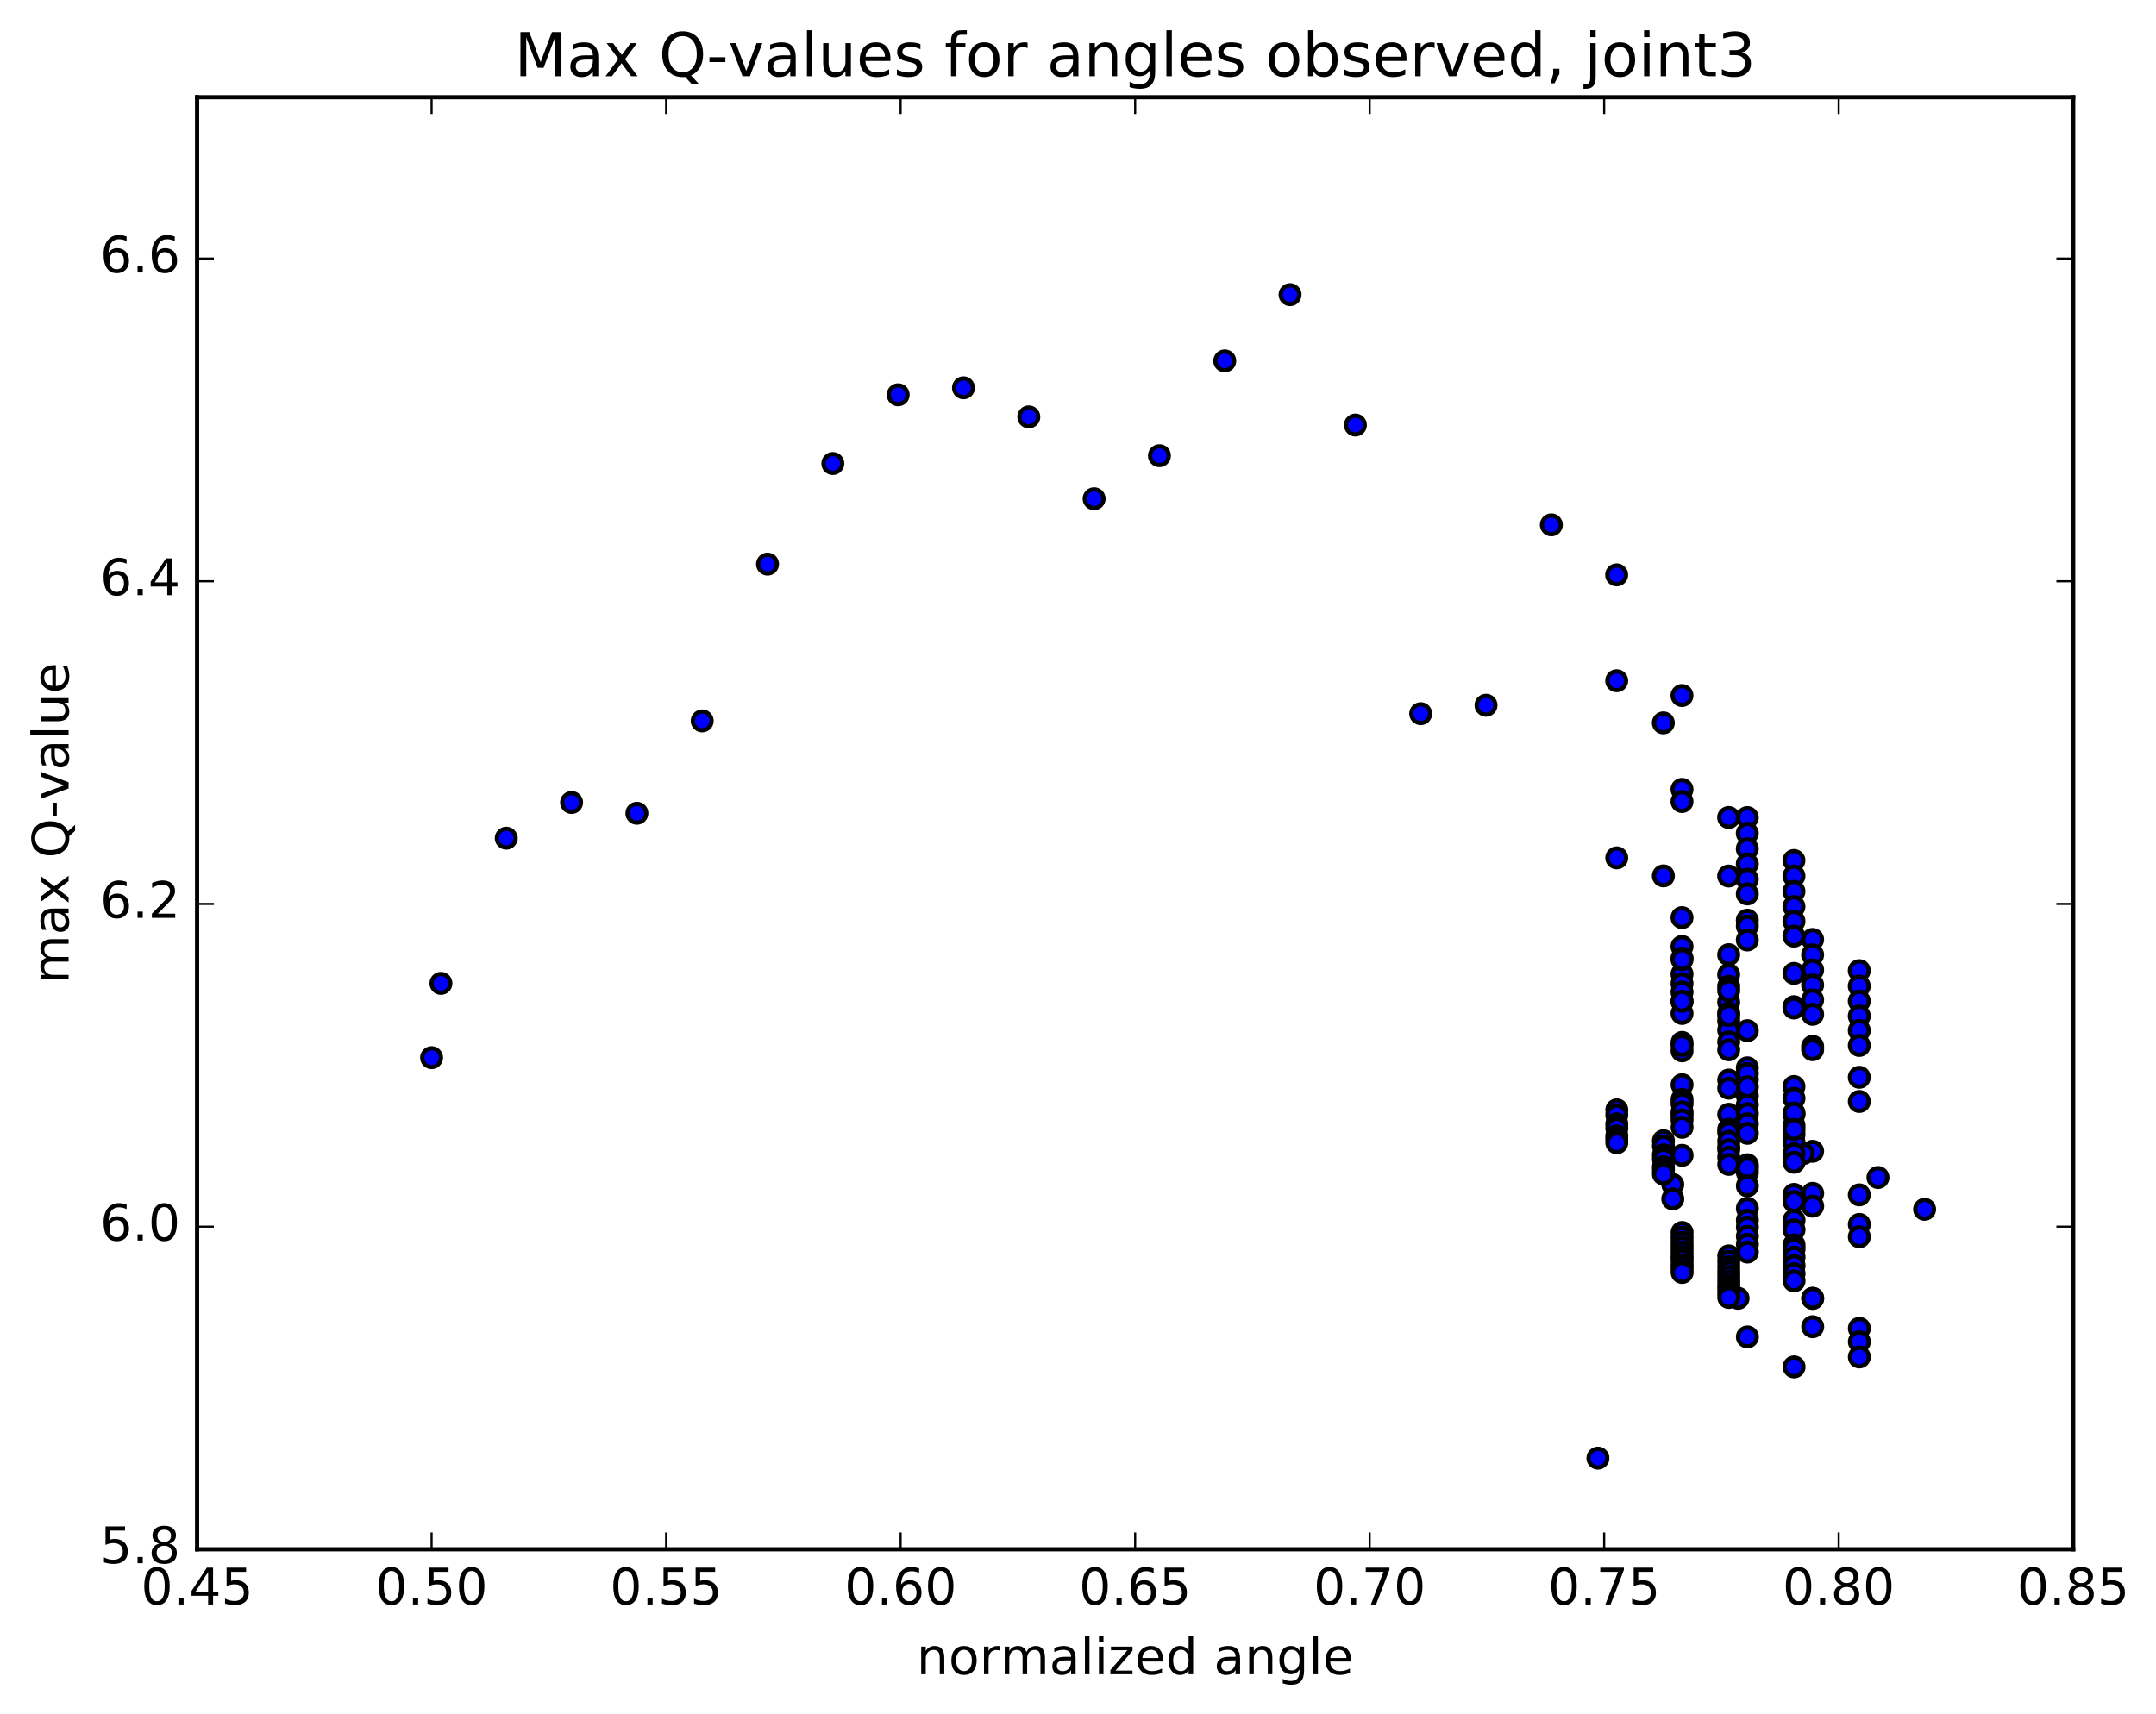<?xml version="1.0" encoding="utf-8" standalone="no"?>
<!DOCTYPE svg PUBLIC "-//W3C//DTD SVG 1.1//EN"
  "http://www.w3.org/Graphics/SVG/1.1/DTD/svg11.dtd">
<!-- Created with matplotlib (http://matplotlib.org/) -->
<svg height="408pt" version="1.1" viewBox="0 0 513 408" width="513pt" xmlns="http://www.w3.org/2000/svg" xmlns:xlink="http://www.w3.org/1999/xlink">
 <defs>
  <style type="text/css">
*{stroke-linecap:butt;stroke-linejoin:round;stroke-miterlimit:100000;}
  </style>
 </defs>
 <g id="figure_1">
  <g id="patch_1">
   <path d="M 0 408.169 
L 513.857 408.169 
L 513.857 0 
L 0 0 
z
" style="fill:#ffffff;"/>
  </g>
  <g id="axes_1">
   <g id="patch_2">
    <path d="M 46.898 368.742 
L 493.298 368.742 
L 493.298 23.142 
L 46.898 23.142 
z
" style="fill:#ffffff;"/>
   </g>
   <g id="PathCollection_1">
    <defs>
     <path d="M 0 2.236 
C 0.593 2.236 1.162 2 1.581 1.581 
C 2 1.162 2.236 0.593 2.236 0 
C 2.236 -0.593 2 -1.162 1.581 -1.581 
C 1.162 -2 0.593 -2.236 0 -2.236 
C -0.593 -2.236 -1.162 -2 -1.581 -1.581 
C -2 -1.162 -2.236 -0.593 -2.236 0 
C -2.236 0.593 -2 1.162 -1.581 1.581 
C -1.162 2 -0.593 2.236 0 2.236 
z
" id="mef8c3a02cd" style="stroke:#000000;"/>
    </defs>
    <g clip-path="url(#p246ee1f51a)">
     <use style="fill:#0000ff;stroke:#000000;" x="380.213" xlink:href="#mef8c3a02cd" y="347.044"/>
     <use style="fill:#0000ff;stroke:#000000;" x="102.698" xlink:href="#mef8c3a02cd" y="251.727"/>
     <use style="fill:#0000ff;stroke:#000000;" x="104.918" xlink:href="#mef8c3a02cd" y="234.044"/>
     <use style="fill:#0000ff;stroke:#000000;" x="120.46" xlink:href="#mef8c3a02cd" y="199.487"/>
     <use style="fill:#0000ff;stroke:#000000;" x="136.001" xlink:href="#mef8c3a02cd" y="190.993"/>
     <use style="fill:#0000ff;stroke:#000000;" x="151.543" xlink:href="#mef8c3a02cd" y="193.557"/>
     <use style="fill:#0000ff;stroke:#000000;" x="167.085" xlink:href="#mef8c3a02cd" y="171.576"/>
     <use style="fill:#0000ff;stroke:#000000;" x="182.627" xlink:href="#mef8c3a02cd" y="134.263"/>
     <use style="fill:#0000ff;stroke:#000000;" x="198.169" xlink:href="#mef8c3a02cd" y="110.317"/>
     <use style="fill:#0000ff;stroke:#000000;" x="213.71" xlink:href="#mef8c3a02cd" y="93.961"/>
     <use style="fill:#0000ff;stroke:#000000;" x="229.252" xlink:href="#mef8c3a02cd" y="92.297"/>
     <use style="fill:#0000ff;stroke:#000000;" x="244.794" xlink:href="#mef8c3a02cd" y="99.221"/>
     <use style="fill:#0000ff;stroke:#000000;" x="260.335" xlink:href="#mef8c3a02cd" y="118.703"/>
     <use style="fill:#0000ff;stroke:#000000;" x="275.877" xlink:href="#mef8c3a02cd" y="108.459"/>
     <use style="fill:#0000ff;stroke:#000000;" x="291.418" xlink:href="#mef8c3a02cd" y="85.894"/>
     <use style="fill:#0000ff;stroke:#000000;" x="306.96" xlink:href="#mef8c3a02cd" y="70.131"/>
     <use style="fill:#0000ff;stroke:#000000;" x="322.501" xlink:href="#mef8c3a02cd" y="101.156"/>
     <use style="fill:#0000ff;stroke:#000000;" x="338.043" xlink:href="#mef8c3a02cd" y="169.857"/>
     <use style="fill:#0000ff;stroke:#000000;" x="353.584" xlink:href="#mef8c3a02cd" y="167.85"/>
     <use style="fill:#0000ff;stroke:#000000;" x="369.126" xlink:href="#mef8c3a02cd" y="124.911"/>
     <use style="fill:#0000ff;stroke:#000000;" x="384.667" xlink:href="#mef8c3a02cd" y="136.818"/>
     <use style="fill:#0000ff;stroke:#000000;" x="400.209" xlink:href="#mef8c3a02cd" y="165.534"/>
     <use style="fill:#0000ff;stroke:#000000;" x="415.751" xlink:href="#mef8c3a02cd" y="194.582"/>
     <use style="fill:#0000ff;stroke:#000000;" x="431.293" xlink:href="#mef8c3a02cd" y="223.595"/>
     <use style="fill:#0000ff;stroke:#000000;" x="442.394" xlink:href="#mef8c3a02cd" y="231.017"/>
     <use style="fill:#0000ff;stroke:#000000;" x="426.853" xlink:href="#mef8c3a02cd" y="204.793"/>
     <use style="fill:#0000ff;stroke:#000000;" x="415.752" xlink:href="#mef8c3a02cd" y="198.322"/>
     <use style="fill:#0000ff;stroke:#000000;" x="431.294" xlink:href="#mef8c3a02cd" y="227.246"/>
     <use style="fill:#0000ff;stroke:#000000;" x="442.395" xlink:href="#mef8c3a02cd" y="234.695"/>
     <use style="fill:#0000ff;stroke:#000000;" x="426.854" xlink:href="#mef8c3a02cd" y="208.491"/>
     <use style="fill:#0000ff;stroke:#000000;" x="415.753" xlink:href="#mef8c3a02cd" y="202.012"/>
     <use style="fill:#0000ff;stroke:#000000;" x="431.295" xlink:href="#mef8c3a02cd" y="230.845"/>
     <use style="fill:#0000ff;stroke:#000000;" x="442.396" xlink:href="#mef8c3a02cd" y="238.261"/>
     <use style="fill:#0000ff;stroke:#000000;" x="426.855" xlink:href="#mef8c3a02cd" y="212.151"/>
     <use style="fill:#0000ff;stroke:#000000;" x="415.754" xlink:href="#mef8c3a02cd" y="205.625"/>
     <use style="fill:#0000ff;stroke:#000000;" x="431.296" xlink:href="#mef8c3a02cd" y="234.426"/>
     <use style="fill:#0000ff;stroke:#000000;" x="442.397" xlink:href="#mef8c3a02cd" y="241.815"/>
     <use style="fill:#0000ff;stroke:#000000;" x="426.856" xlink:href="#mef8c3a02cd" y="215.759"/>
     <use style="fill:#0000ff;stroke:#000000;" x="415.755" xlink:href="#mef8c3a02cd" y="209.258"/>
     <use style="fill:#0000ff;stroke:#000000;" x="431.297" xlink:href="#mef8c3a02cd" y="237.967"/>
     <use style="fill:#0000ff;stroke:#000000;" x="442.398" xlink:href="#mef8c3a02cd" y="245.249"/>
     <use style="fill:#0000ff;stroke:#000000;" x="426.857" xlink:href="#mef8c3a02cd" y="219.268"/>
     <use style="fill:#0000ff;stroke:#000000;" x="415.756" xlink:href="#mef8c3a02cd" y="212.758"/>
     <use style="fill:#0000ff;stroke:#000000;" x="431.298" xlink:href="#mef8c3a02cd" y="241.408"/>
     <use style="fill:#0000ff;stroke:#000000;" x="442.399" xlink:href="#mef8c3a02cd" y="248.812"/>
     <use style="fill:#0000ff;stroke:#000000;" x="426.858" xlink:href="#mef8c3a02cd" y="222.801"/>
     <use style="fill:#0000ff;stroke:#000000;" x="411.317" xlink:href="#mef8c3a02cd" y="194.562"/>
     <use style="fill:#0000ff;stroke:#000000;" x="400.216" xlink:href="#mef8c3a02cd" y="187.873"/>
     <use style="fill:#0000ff;stroke:#000000;" x="415.757" xlink:href="#mef8c3a02cd" y="219.013"/>
     <use style="fill:#0000ff;stroke:#000000;" x="426.859" xlink:href="#mef8c3a02cd" y="239.596"/>
     <use style="fill:#0000ff;stroke:#000000;" x="411.317" xlink:href="#mef8c3a02cd" y="208.5"/>
     <use style="fill:#0000ff;stroke:#000000;" x="395.775" xlink:href="#mef8c3a02cd" y="172.046"/>
     <use style="fill:#0000ff;stroke:#000000;" x="384.674" xlink:href="#mef8c3a02cd" y="162.021"/>
     <use style="fill:#0000ff;stroke:#000000;" x="400.216" xlink:href="#mef8c3a02cd" y="190.764"/>
     <use style="fill:#0000ff;stroke:#000000;" x="415.758" xlink:href="#mef8c3a02cd" y="220.407"/>
     <use style="fill:#0000ff;stroke:#000000;" x="431.3" xlink:href="#mef8c3a02cd" y="249.038"/>
     <use style="fill:#0000ff;stroke:#000000;" x="442.401" xlink:href="#mef8c3a02cd" y="256.398"/>
     <use style="fill:#0000ff;stroke:#000000;" x="426.859" xlink:href="#mef8c3a02cd" y="231.675"/>
     <use style="fill:#0000ff;stroke:#000000;" x="415.758" xlink:href="#mef8c3a02cd" y="223.713"/>
     <use style="fill:#0000ff;stroke:#000000;" x="431.3" xlink:href="#mef8c3a02cd" y="249.831"/>
     <use style="fill:#0000ff;stroke:#000000;" x="446.842" xlink:href="#mef8c3a02cd" y="280.249"/>
     <use style="fill:#0000ff;stroke:#000000;" x="457.943" xlink:href="#mef8c3a02cd" y="287.822"/>
     <use style="fill:#0000ff;stroke:#000000;" x="442.402" xlink:href="#mef8c3a02cd" y="262.154"/>
     <use style="fill:#0000ff;stroke:#000000;" x="426.861" xlink:href="#mef8c3a02cd" y="239.907"/>
     <use style="fill:#0000ff;stroke:#000000;" x="411.319" xlink:href="#mef8c3a02cd" y="227.217"/>
     <use style="fill:#0000ff;stroke:#000000;" x="400.218" xlink:href="#mef8c3a02cd" y="218.397"/>
     <use style="fill:#0000ff;stroke:#000000;" x="415.76" xlink:href="#mef8c3a02cd" y="245.304"/>
     <use style="fill:#0000ff;stroke:#000000;" x="431.301" xlink:href="#mef8c3a02cd" y="274.012"/>
     <use style="fill:#0000ff;stroke:#000000;" x="442.402" xlink:href="#mef8c3a02cd" y="284.382"/>
     <use style="fill:#0000ff;stroke:#000000;" x="426.861" xlink:href="#mef8c3a02cd" y="258.588"/>
     <use style="fill:#0000ff;stroke:#000000;" x="411.32" xlink:href="#mef8c3a02cd" y="231.948"/>
     <use style="fill:#0000ff;stroke:#000000;" x="400.219" xlink:href="#mef8c3a02cd" y="225.261"/>
     <use style="fill:#0000ff;stroke:#000000;" x="415.761" xlink:href="#mef8c3a02cd" y="254.143"/>
     <use style="fill:#0000ff;stroke:#000000;" x="426.862" xlink:href="#mef8c3a02cd" y="261.406"/>
     <use style="fill:#0000ff;stroke:#000000;" x="411.321" xlink:href="#mef8c3a02cd" y="234.739"/>
     <use style="fill:#0000ff;stroke:#000000;" x="400.22" xlink:href="#mef8c3a02cd" y="228.023"/>
     <use style="fill:#0000ff;stroke:#000000;" x="415.762" xlink:href="#mef8c3a02cd" y="256.977"/>
     <use style="fill:#0000ff;stroke:#000000;" x="429.083" xlink:href="#mef8c3a02cd" y="274.559"/>
     <use style="fill:#0000ff;stroke:#000000;" x="426.864" xlink:href="#mef8c3a02cd" y="265.211"/>
     <use style="fill:#0000ff;stroke:#000000;" x="411.323" xlink:href="#mef8c3a02cd" y="238.54"/>
     <use style="fill:#0000ff;stroke:#000000;" x="400.222" xlink:href="#mef8c3a02cd" y="231.832"/>
     <use style="fill:#0000ff;stroke:#000000;" x="415.764" xlink:href="#mef8c3a02cd" y="260.818"/>
     <use style="fill:#0000ff;stroke:#000000;" x="426.865" xlink:href="#mef8c3a02cd" y="267.858"/>
     <use style="fill:#0000ff;stroke:#000000;" x="411.324" xlink:href="#mef8c3a02cd" y="241.081"/>
     <use style="fill:#0000ff;stroke:#000000;" x="400.223" xlink:href="#mef8c3a02cd" y="234.097"/>
     <use style="fill:#0000ff;stroke:#000000;" x="415.765" xlink:href="#mef8c3a02cd" y="262.953"/>
     <use style="fill:#0000ff;stroke:#000000;" x="426.867" xlink:href="#mef8c3a02cd" y="269.99"/>
     <use style="fill:#0000ff;stroke:#000000;" x="411.325" xlink:href="#mef8c3a02cd" y="242.972"/>
     <use style="fill:#0000ff;stroke:#000000;" x="400.225" xlink:href="#mef8c3a02cd" y="236.101"/>
     <use style="fill:#0000ff;stroke:#000000;" x="415.766" xlink:href="#mef8c3a02cd" y="265.055"/>
     <use style="fill:#0000ff;stroke:#000000;" x="426.868" xlink:href="#mef8c3a02cd" y="271.906"/>
     <use style="fill:#0000ff;stroke:#000000;" x="411.326" xlink:href="#mef8c3a02cd" y="245.182"/>
     <use style="fill:#0000ff;stroke:#000000;" x="400.225" xlink:href="#mef8c3a02cd" y="238.415"/>
     <use style="fill:#0000ff;stroke:#000000;" x="415.767" xlink:href="#mef8c3a02cd" y="267.457"/>
     <use style="fill:#0000ff;stroke:#000000;" x="426.869" xlink:href="#mef8c3a02cd" y="274.608"/>
     <use style="fill:#0000ff;stroke:#000000;" x="411.327" xlink:href="#mef8c3a02cd" y="247.961"/>
     <use style="fill:#0000ff;stroke:#000000;" x="400.226" xlink:href="#mef8c3a02cd" y="241.207"/>
     <use style="fill:#0000ff;stroke:#000000;" x="415.768" xlink:href="#mef8c3a02cd" y="269.727"/>
     <use style="fill:#0000ff;stroke:#000000;" x="426.87" xlink:href="#mef8c3a02cd" y="276.623"/>
     <use style="fill:#0000ff;stroke:#000000;" x="411.328" xlink:href="#mef8c3a02cd" y="249.851"/>
     <use style="fill:#0000ff;stroke:#000000;" x="400.227" xlink:href="#mef8c3a02cd" y="238.292"/>
     <use style="fill:#0000ff;stroke:#000000;" x="415.769" xlink:href="#mef8c3a02cd" y="255.523"/>
     <use style="fill:#0000ff;stroke:#000000;" x="431.311" xlink:href="#mef8c3a02cd" y="284.018"/>
     <use style="fill:#0000ff;stroke:#000000;" x="442.412" xlink:href="#mef8c3a02cd" y="291.421"/>
     <use style="fill:#0000ff;stroke:#000000;" x="426.871" xlink:href="#mef8c3a02cd" y="264.91"/>
     <use style="fill:#0000ff;stroke:#000000;" x="411.329" xlink:href="#mef8c3a02cd" y="235.785"/>
     <use style="fill:#0000ff;stroke:#000000;" x="400.228" xlink:href="#mef8c3a02cd" y="228.382"/>
     <use style="fill:#0000ff;stroke:#000000;" x="415.77" xlink:href="#mef8c3a02cd" y="258.66"/>
     <use style="fill:#0000ff;stroke:#000000;" x="431.312" xlink:href="#mef8c3a02cd" y="287.071"/>
     <use style="fill:#0000ff;stroke:#000000;" x="442.414" xlink:href="#mef8c3a02cd" y="294.355"/>
     <use style="fill:#0000ff;stroke:#000000;" x="426.872" xlink:href="#mef8c3a02cd" y="268.81"/>
     <use style="fill:#0000ff;stroke:#000000;" x="411.331" xlink:href="#mef8c3a02cd" y="241.669"/>
     <use style="fill:#0000ff;stroke:#000000;" x="395.789" xlink:href="#mef8c3a02cd" y="208.46"/>
     <use style="fill:#0000ff;stroke:#000000;" x="384.688" xlink:href="#mef8c3a02cd" y="204.175"/>
     <use style="fill:#0000ff;stroke:#000000;" x="400.23" xlink:href="#mef8c3a02cd" y="248.099"/>
     <use style="fill:#0000ff;stroke:#000000;" x="415.772" xlink:href="#mef8c3a02cd" y="277.22"/>
     <use style="fill:#0000ff;stroke:#000000;" x="426.873" xlink:href="#mef8c3a02cd" y="284.269"/>
     <use style="fill:#0000ff;stroke:#000000;" x="411.332" xlink:href="#mef8c3a02cd" y="257.054"/>
     <use style="fill:#0000ff;stroke:#000000;" x="400.231" xlink:href="#mef8c3a02cd" y="250.102"/>
     <use style="fill:#0000ff;stroke:#000000;" x="415.772" xlink:href="#mef8c3a02cd" y="279.082"/>
     <use style="fill:#0000ff;stroke:#000000;" x="426.874" xlink:href="#mef8c3a02cd" y="285.955"/>
     <use style="fill:#0000ff;stroke:#000000;" x="411.333" xlink:href="#mef8c3a02cd" y="258.99"/>
     <use style="fill:#0000ff;stroke:#000000;" x="400.232" xlink:href="#mef8c3a02cd" y="248.817"/>
     <use style="fill:#0000ff;stroke:#000000;" x="415.774" xlink:href="#mef8c3a02cd" y="277.978"/>
     <use style="fill:#0000ff;stroke:#000000;" x="431.316" xlink:href="#mef8c3a02cd" y="309.02"/>
     <use style="fill:#0000ff;stroke:#000000;" x="442.417" xlink:href="#mef8c3a02cd" y="316.156"/>
     <use style="fill:#0000ff;stroke:#000000;" x="426.875" xlink:href="#mef8c3a02cd" y="290.414"/>
     <use style="fill:#0000ff;stroke:#000000;" x="415.774" xlink:href="#mef8c3a02cd" y="282.246"/>
     <use style="fill:#0000ff;stroke:#000000;" x="431.316" xlink:href="#mef8c3a02cd" y="309.004"/>
     <use style="fill:#0000ff;stroke:#000000;" x="442.418" xlink:href="#mef8c3a02cd" y="319.332"/>
     <use style="fill:#0000ff;stroke:#000000;" x="426.876" xlink:href="#mef8c3a02cd" y="292.693"/>
     <use style="fill:#0000ff;stroke:#000000;" x="411.335" xlink:href="#mef8c3a02cd" y="265.198"/>
     <use style="fill:#0000ff;stroke:#000000;" x="400.234" xlink:href="#mef8c3a02cd" y="258.168"/>
     <use style="fill:#0000ff;stroke:#000000;" x="415.776" xlink:href="#mef8c3a02cd" y="287.59"/>
     <use style="fill:#0000ff;stroke:#000000;" x="431.318" xlink:href="#mef8c3a02cd" y="315.76"/>
     <use style="fill:#0000ff;stroke:#000000;" x="442.419" xlink:href="#mef8c3a02cd" y="322.958"/>
     <use style="fill:#0000ff;stroke:#000000;" x="426.878" xlink:href="#mef8c3a02cd" y="296.284"/>
     <use style="fill:#0000ff;stroke:#000000;" x="411.337" xlink:href="#mef8c3a02cd" y="268.756"/>
     <use style="fill:#0000ff;stroke:#000000;" x="400.236" xlink:href="#mef8c3a02cd" y="261.668"/>
     <use style="fill:#0000ff;stroke:#000000;" x="415.777" xlink:href="#mef8c3a02cd" y="290.439"/>
     <use style="fill:#0000ff;stroke:#000000;" x="426.879" xlink:href="#mef8c3a02cd" y="297.261"/>
     <use style="fill:#0000ff;stroke:#000000;" x="411.337" xlink:href="#mef8c3a02cd" y="269.581"/>
     <use style="fill:#0000ff;stroke:#000000;" x="400.236" xlink:href="#mef8c3a02cd" y="265.417"/>
     <use style="fill:#0000ff;stroke:#000000;" x="411.338" xlink:href="#mef8c3a02cd" y="272.984"/>
     <use style="fill:#0000ff;stroke:#000000;" x="400.237" xlink:href="#mef8c3a02cd" y="262.694"/>
     <use style="fill:#0000ff;stroke:#000000;" x="415.779" xlink:href="#mef8c3a02cd" y="292.063"/>
     <use style="fill:#0000ff;stroke:#000000;" x="426.88" xlink:href="#mef8c3a02cd" y="299.196"/>
     <use style="fill:#0000ff;stroke:#000000;" x="411.339" xlink:href="#mef8c3a02cd" y="271.624"/>
     <use style="fill:#0000ff;stroke:#000000;" x="400.237" xlink:href="#mef8c3a02cd" y="264.646"/>
     <use style="fill:#0000ff;stroke:#000000;" x="415.779" xlink:href="#mef8c3a02cd" y="294.24"/>
     <use style="fill:#0000ff;stroke:#000000;" x="426.881" xlink:href="#mef8c3a02cd" y="301.212"/>
     <use style="fill:#0000ff;stroke:#000000;" x="411.339" xlink:href="#mef8c3a02cd" y="273.624"/>
     <use style="fill:#0000ff;stroke:#000000;" x="400.238" xlink:href="#mef8c3a02cd" y="266.538"/>
     <use style="fill:#0000ff;stroke:#000000;" x="415.78" xlink:href="#mef8c3a02cd" y="296.152"/>
     <use style="fill:#0000ff;stroke:#000000;" x="426.881" xlink:href="#mef8c3a02cd" y="303.127"/>
     <use style="fill:#0000ff;stroke:#000000;" x="411.34" xlink:href="#mef8c3a02cd" y="275.41"/>
     <use style="fill:#0000ff;stroke:#000000;" x="400.239" xlink:href="#mef8c3a02cd" y="268.294"/>
     <use style="fill:#0000ff;stroke:#000000;" x="415.78" xlink:href="#mef8c3a02cd" y="297.99"/>
     <use style="fill:#0000ff;stroke:#000000;" x="426.882" xlink:href="#mef8c3a02cd" y="304.851"/>
     <use style="fill:#0000ff;stroke:#000000;" x="411.341" xlink:href="#mef8c3a02cd" y="277.13"/>
     <use style="fill:#0000ff;stroke:#000000;" x="400.24" xlink:href="#mef8c3a02cd" y="274.974"/>
     <use style="fill:#0000ff;stroke:#000000;" x="415.781" xlink:href="#mef8c3a02cd" y="318.192"/>
     <use style="fill:#0000ff;stroke:#000000;" x="426.883" xlink:href="#mef8c3a02cd" y="325.32"/>
     <use style="fill:#0000ff;stroke:#000000;" x="413.562" xlink:href="#mef8c3a02cd" y="308.995"/>
     <use style="fill:#0000ff;stroke:#000000;" x="411.342" xlink:href="#mef8c3a02cd" y="298.901"/>
     <use style="fill:#0000ff;stroke:#000000;" x="398.02" xlink:href="#mef8c3a02cd" y="281.915"/>
     <use style="fill:#0000ff;stroke:#000000;" x="400.241" xlink:href="#mef8c3a02cd" y="293.332"/>
     <use style="fill:#0000ff;stroke:#000000;" x="411.343" xlink:href="#mef8c3a02cd" y="300.181"/>
     <use style="fill:#0000ff;stroke:#000000;" x="395.801" xlink:href="#mef8c3a02cd" y="271.492"/>
     <use style="fill:#0000ff;stroke:#000000;" x="384.7" xlink:href="#mef8c3a02cd" y="264.146"/>
     <use style="fill:#0000ff;stroke:#000000;" x="400.241" xlink:href="#mef8c3a02cd" y="294.498"/>
     <use style="fill:#0000ff;stroke:#000000;" x="411.343" xlink:href="#mef8c3a02cd" y="301.482"/>
     <use style="fill:#0000ff;stroke:#000000;" x="395.801" xlink:href="#mef8c3a02cd" y="272.761"/>
     <use style="fill:#0000ff;stroke:#000000;" x="384.7" xlink:href="#mef8c3a02cd" y="265.384"/>
     <use style="fill:#0000ff;stroke:#000000;" x="400.242" xlink:href="#mef8c3a02cd" y="295.706"/>
     <use style="fill:#0000ff;stroke:#000000;" x="411.343" xlink:href="#mef8c3a02cd" y="302.684"/>
     <use style="fill:#0000ff;stroke:#000000;" x="398.022" xlink:href="#mef8c3a02cd" y="285.344"/>
     <use style="fill:#0000ff;stroke:#000000;" x="400.243" xlink:href="#mef8c3a02cd" y="296.836"/>
     <use style="fill:#0000ff;stroke:#000000;" x="411.345" xlink:href="#mef8c3a02cd" y="303.818"/>
     <use style="fill:#0000ff;stroke:#000000;" x="395.803" xlink:href="#mef8c3a02cd" y="274.837"/>
     <use style="fill:#0000ff;stroke:#000000;" x="384.702" xlink:href="#mef8c3a02cd" y="267.473"/>
     <use style="fill:#0000ff;stroke:#000000;" x="400.244" xlink:href="#mef8c3a02cd" y="297.982"/>
     <use style="fill:#0000ff;stroke:#000000;" x="411.345" xlink:href="#mef8c3a02cd" y="304.926"/>
     <use style="fill:#0000ff;stroke:#000000;" x="395.804" xlink:href="#mef8c3a02cd" y="275.89"/>
     <use style="fill:#0000ff;stroke:#000000;" x="384.703" xlink:href="#mef8c3a02cd" y="268.544"/>
     <use style="fill:#0000ff;stroke:#000000;" x="400.245" xlink:href="#mef8c3a02cd" y="299.059"/>
     <use style="fill:#0000ff;stroke:#000000;" x="411.346" xlink:href="#mef8c3a02cd" y="306.003"/>
     <use style="fill:#0000ff;stroke:#000000;" x="400.245" xlink:href="#mef8c3a02cd" y="299.867"/>
     <use style="fill:#0000ff;stroke:#000000;" x="411.347" xlink:href="#mef8c3a02cd" y="306.852"/>
     <use style="fill:#0000ff;stroke:#000000;" x="395.806" xlink:href="#mef8c3a02cd" y="277.679"/>
     <use style="fill:#0000ff;stroke:#000000;" x="384.705" xlink:href="#mef8c3a02cd" y="270.329"/>
     <use style="fill:#0000ff;stroke:#000000;" x="400.247" xlink:href="#mef8c3a02cd" y="301.015"/>
     <use style="fill:#0000ff;stroke:#000000;" x="411.348" xlink:href="#mef8c3a02cd" y="307.866"/>
     <use style="fill:#0000ff;stroke:#000000;" x="395.806" xlink:href="#mef8c3a02cd" y="278.466"/>
     <use style="fill:#0000ff;stroke:#000000;" x="384.706" xlink:href="#mef8c3a02cd" y="271.036"/>
     <use style="fill:#0000ff;stroke:#000000;" x="400.247" xlink:href="#mef8c3a02cd" y="301.836"/>
     <use style="fill:#0000ff;stroke:#000000;" x="411.348" xlink:href="#mef8c3a02cd" y="308.803"/>
     <use style="fill:#0000ff;stroke:#000000;" x="395.807" xlink:href="#mef8c3a02cd" y="279.447"/>
     <use style="fill:#0000ff;stroke:#000000;" x="384.706" xlink:href="#mef8c3a02cd" y="271.989"/>
     <use style="fill:#0000ff;stroke:#000000;" x="400.248" xlink:href="#mef8c3a02cd" y="302.85"/>
    </g>
   </g>
   <g id="patch_3">
    <path d="M 493.298 368.742 
L 493.298 23.142 
" style="fill:none;stroke:#000000;stroke-linecap:square;stroke-linejoin:miter;"/>
   </g>
   <g id="patch_4">
    <path d="M 46.898 368.742 
L 46.898 23.142 
" style="fill:none;stroke:#000000;stroke-linecap:square;stroke-linejoin:miter;"/>
   </g>
   <g id="patch_5">
    <path d="M 46.898 368.742 
L 493.298 368.742 
" style="fill:none;stroke:#000000;stroke-linecap:square;stroke-linejoin:miter;"/>
   </g>
   <g id="patch_6">
    <path d="M 46.898 23.142 
L 493.298 23.142 
" style="fill:none;stroke:#000000;stroke-linecap:square;stroke-linejoin:miter;"/>
   </g>
   <g id="matplotlib.axis_1">
    <g id="xtick_1">
     <g id="line2d_1">
      <defs>
       <path d="M 0 0 
L 0 -4 
" id="me3b5a3feb4" style="stroke:#000000;stroke-width:0.5;"/>
      </defs>
      <g>
       <use style="stroke:#000000;stroke-width:0.5;" x="46.898" xlink:href="#me3b5a3feb4" y="368.742"/>
      </g>
     </g>
     <g id="line2d_2">
      <defs>
       <path d="M 0 0 
L 0 4 
" id="m2583dc1952" style="stroke:#000000;stroke-width:0.5;"/>
      </defs>
      <g>
       <use style="stroke:#000000;stroke-width:0.5;" x="46.898" xlink:href="#m2583dc1952" y="23.142"/>
      </g>
     </g>
     <g id="text_1">
      <!-- 0.45 -->
      <defs>
       <path d="M 37.797 64.312 
L 12.891 25.391 
L 37.797 25.391 
z
M 35.203 72.906 
L 47.609 72.906 
L 47.609 25.391 
L 58.016 25.391 
L 58.016 17.188 
L 47.609 17.188 
L 47.609 0 
L 37.797 0 
L 37.797 17.188 
L 4.891 17.188 
L 4.891 26.703 
z
" id="BitstreamVeraSans-Roman-34"/>
       <path d="M 10.797 72.906 
L 49.516 72.906 
L 49.516 64.594 
L 19.828 64.594 
L 19.828 46.734 
Q 21.969 47.469 24.109 47.828 
Q 26.266 48.188 28.422 48.188 
Q 40.625 48.188 47.75 41.5 
Q 54.891 34.812 54.891 23.391 
Q 54.891 11.625 47.562 5.094 
Q 40.234 -1.422 26.906 -1.422 
Q 22.312 -1.422 17.547 -0.641 
Q 12.797 0.141 7.719 1.703 
L 7.719 11.625 
Q 12.109 9.234 16.797 8.062 
Q 21.484 6.891 26.703 6.891 
Q 35.156 6.891 40.078 11.328 
Q 45.016 15.766 45.016 23.391 
Q 45.016 31 40.078 35.438 
Q 35.156 39.891 26.703 39.891 
Q 22.75 39.891 18.812 39.016 
Q 14.891 38.141 10.797 36.281 
z
" id="BitstreamVeraSans-Roman-35"/>
       <path d="M 10.688 12.406 
L 21 12.406 
L 21 0 
L 10.688 0 
z
" id="BitstreamVeraSans-Roman-2e"/>
       <path d="M 31.781 66.406 
Q 24.172 66.406 20.328 58.906 
Q 16.5 51.422 16.5 36.375 
Q 16.5 21.391 20.328 13.891 
Q 24.172 6.391 31.781 6.391 
Q 39.453 6.391 43.281 13.891 
Q 47.125 21.391 47.125 36.375 
Q 47.125 51.422 43.281 58.906 
Q 39.453 66.406 31.781 66.406 
M 31.781 74.219 
Q 44.047 74.219 50.516 64.516 
Q 56.984 54.828 56.984 36.375 
Q 56.984 17.969 50.516 8.266 
Q 44.047 -1.422 31.781 -1.422 
Q 19.531 -1.422 13.062 8.266 
Q 6.594 17.969 6.594 36.375 
Q 6.594 54.828 13.062 64.516 
Q 19.531 74.219 31.781 74.219 
" id="BitstreamVeraSans-Roman-30"/>
      </defs>
      <g transform="translate(33.538 381.86)scale(0.12 -0.12)">
       <use xlink:href="#BitstreamVeraSans-Roman-30"/>
       <use x="63.623" xlink:href="#BitstreamVeraSans-Roman-2e"/>
       <use x="95.41" xlink:href="#BitstreamVeraSans-Roman-34"/>
       <use x="159.033" xlink:href="#BitstreamVeraSans-Roman-35"/>
      </g>
     </g>
    </g>
    <g id="xtick_2">
     <g id="line2d_3">
      <g>
       <use style="stroke:#000000;stroke-width:0.5;" x="102.698" xlink:href="#me3b5a3feb4" y="368.742"/>
      </g>
     </g>
     <g id="line2d_4">
      <g>
       <use style="stroke:#000000;stroke-width:0.5;" x="102.698" xlink:href="#m2583dc1952" y="23.142"/>
      </g>
     </g>
     <g id="text_2">
      <!-- 0.50 -->
      <g transform="translate(89.338 381.86)scale(0.12 -0.12)">
       <use xlink:href="#BitstreamVeraSans-Roman-30"/>
       <use x="63.623" xlink:href="#BitstreamVeraSans-Roman-2e"/>
       <use x="95.41" xlink:href="#BitstreamVeraSans-Roman-35"/>
       <use x="159.033" xlink:href="#BitstreamVeraSans-Roman-30"/>
      </g>
     </g>
    </g>
    <g id="xtick_3">
     <g id="line2d_5">
      <g>
       <use style="stroke:#000000;stroke-width:0.5;" x="158.498" xlink:href="#me3b5a3feb4" y="368.742"/>
      </g>
     </g>
     <g id="line2d_6">
      <g>
       <use style="stroke:#000000;stroke-width:0.5;" x="158.498" xlink:href="#m2583dc1952" y="23.142"/>
      </g>
     </g>
     <g id="text_3">
      <!-- 0.55 -->
      <g transform="translate(145.138 381.86)scale(0.12 -0.12)">
       <use xlink:href="#BitstreamVeraSans-Roman-30"/>
       <use x="63.623" xlink:href="#BitstreamVeraSans-Roman-2e"/>
       <use x="95.41" xlink:href="#BitstreamVeraSans-Roman-35"/>
       <use x="159.033" xlink:href="#BitstreamVeraSans-Roman-35"/>
      </g>
     </g>
    </g>
    <g id="xtick_4">
     <g id="line2d_7">
      <g>
       <use style="stroke:#000000;stroke-width:0.5;" x="214.298" xlink:href="#me3b5a3feb4" y="368.742"/>
      </g>
     </g>
     <g id="line2d_8">
      <g>
       <use style="stroke:#000000;stroke-width:0.5;" x="214.298" xlink:href="#m2583dc1952" y="23.142"/>
      </g>
     </g>
     <g id="text_4">
      <!-- 0.60 -->
      <defs>
       <path d="M 33.016 40.375 
Q 26.375 40.375 22.484 35.828 
Q 18.609 31.297 18.609 23.391 
Q 18.609 15.531 22.484 10.953 
Q 26.375 6.391 33.016 6.391 
Q 39.656 6.391 43.531 10.953 
Q 47.406 15.531 47.406 23.391 
Q 47.406 31.297 43.531 35.828 
Q 39.656 40.375 33.016 40.375 
M 52.594 71.297 
L 52.594 62.312 
Q 48.875 64.062 45.094 64.984 
Q 41.312 65.922 37.594 65.922 
Q 27.828 65.922 22.672 59.328 
Q 17.531 52.734 16.797 39.406 
Q 19.672 43.656 24.016 45.922 
Q 28.375 48.188 33.594 48.188 
Q 44.578 48.188 50.953 41.516 
Q 57.328 34.859 57.328 23.391 
Q 57.328 12.156 50.688 5.359 
Q 44.047 -1.422 33.016 -1.422 
Q 20.359 -1.422 13.672 8.266 
Q 6.984 17.969 6.984 36.375 
Q 6.984 53.656 15.188 63.938 
Q 23.391 74.219 37.203 74.219 
Q 40.922 74.219 44.703 73.484 
Q 48.484 72.75 52.594 71.297 
" id="BitstreamVeraSans-Roman-36"/>
      </defs>
      <g transform="translate(200.938 381.86)scale(0.12 -0.12)">
       <use xlink:href="#BitstreamVeraSans-Roman-30"/>
       <use x="63.623" xlink:href="#BitstreamVeraSans-Roman-2e"/>
       <use x="95.41" xlink:href="#BitstreamVeraSans-Roman-36"/>
       <use x="159.033" xlink:href="#BitstreamVeraSans-Roman-30"/>
      </g>
     </g>
    </g>
    <g id="xtick_5">
     <g id="line2d_9">
      <g>
       <use style="stroke:#000000;stroke-width:0.5;" x="270.098" xlink:href="#me3b5a3feb4" y="368.742"/>
      </g>
     </g>
     <g id="line2d_10">
      <g>
       <use style="stroke:#000000;stroke-width:0.5;" x="270.098" xlink:href="#m2583dc1952" y="23.142"/>
      </g>
     </g>
     <g id="text_5">
      <!-- 0.65 -->
      <g transform="translate(256.738 381.86)scale(0.12 -0.12)">
       <use xlink:href="#BitstreamVeraSans-Roman-30"/>
       <use x="63.623" xlink:href="#BitstreamVeraSans-Roman-2e"/>
       <use x="95.41" xlink:href="#BitstreamVeraSans-Roman-36"/>
       <use x="159.033" xlink:href="#BitstreamVeraSans-Roman-35"/>
      </g>
     </g>
    </g>
    <g id="xtick_6">
     <g id="line2d_11">
      <g>
       <use style="stroke:#000000;stroke-width:0.5;" x="325.897" xlink:href="#me3b5a3feb4" y="368.742"/>
      </g>
     </g>
     <g id="line2d_12">
      <g>
       <use style="stroke:#000000;stroke-width:0.5;" x="325.897" xlink:href="#m2583dc1952" y="23.142"/>
      </g>
     </g>
     <g id="text_6">
      <!-- 0.70 -->
      <defs>
       <path d="M 8.203 72.906 
L 55.078 72.906 
L 55.078 68.703 
L 28.609 0 
L 18.312 0 
L 43.219 64.594 
L 8.203 64.594 
z
" id="BitstreamVeraSans-Roman-37"/>
      </defs>
      <g transform="translate(312.538 381.86)scale(0.12 -0.12)">
       <use xlink:href="#BitstreamVeraSans-Roman-30"/>
       <use x="63.623" xlink:href="#BitstreamVeraSans-Roman-2e"/>
       <use x="95.41" xlink:href="#BitstreamVeraSans-Roman-37"/>
       <use x="159.033" xlink:href="#BitstreamVeraSans-Roman-30"/>
      </g>
     </g>
    </g>
    <g id="xtick_7">
     <g id="line2d_13">
      <g>
       <use style="stroke:#000000;stroke-width:0.5;" x="381.697" xlink:href="#me3b5a3feb4" y="368.742"/>
      </g>
     </g>
     <g id="line2d_14">
      <g>
       <use style="stroke:#000000;stroke-width:0.5;" x="381.697" xlink:href="#m2583dc1952" y="23.142"/>
      </g>
     </g>
     <g id="text_7">
      <!-- 0.75 -->
      <g transform="translate(368.338 381.86)scale(0.12 -0.12)">
       <use xlink:href="#BitstreamVeraSans-Roman-30"/>
       <use x="63.623" xlink:href="#BitstreamVeraSans-Roman-2e"/>
       <use x="95.41" xlink:href="#BitstreamVeraSans-Roman-37"/>
       <use x="159.033" xlink:href="#BitstreamVeraSans-Roman-35"/>
      </g>
     </g>
    </g>
    <g id="xtick_8">
     <g id="line2d_15">
      <g>
       <use style="stroke:#000000;stroke-width:0.5;" x="437.498" xlink:href="#me3b5a3feb4" y="368.742"/>
      </g>
     </g>
     <g id="line2d_16">
      <g>
       <use style="stroke:#000000;stroke-width:0.5;" x="437.498" xlink:href="#m2583dc1952" y="23.142"/>
      </g>
     </g>
     <g id="text_8">
      <!-- 0.80 -->
      <defs>
       <path d="M 31.781 34.625 
Q 24.75 34.625 20.719 30.859 
Q 16.703 27.094 16.703 20.516 
Q 16.703 13.922 20.719 10.156 
Q 24.75 6.391 31.781 6.391 
Q 38.812 6.391 42.859 10.172 
Q 46.922 13.969 46.922 20.516 
Q 46.922 27.094 42.891 30.859 
Q 38.875 34.625 31.781 34.625 
M 21.922 38.812 
Q 15.578 40.375 12.031 44.719 
Q 8.5 49.078 8.5 55.328 
Q 8.5 64.062 14.719 69.141 
Q 20.953 74.219 31.781 74.219 
Q 42.672 74.219 48.875 69.141 
Q 55.078 64.062 55.078 55.328 
Q 55.078 49.078 51.531 44.719 
Q 48 40.375 41.703 38.812 
Q 48.828 37.156 52.797 32.312 
Q 56.781 27.484 56.781 20.516 
Q 56.781 9.906 50.312 4.234 
Q 43.844 -1.422 31.781 -1.422 
Q 19.734 -1.422 13.25 4.234 
Q 6.781 9.906 6.781 20.516 
Q 6.781 27.484 10.781 32.312 
Q 14.797 37.156 21.922 38.812 
M 18.312 54.391 
Q 18.312 48.734 21.844 45.562 
Q 25.391 42.391 31.781 42.391 
Q 38.141 42.391 41.719 45.562 
Q 45.312 48.734 45.312 54.391 
Q 45.312 60.062 41.719 63.234 
Q 38.141 66.406 31.781 66.406 
Q 25.391 66.406 21.844 63.234 
Q 18.312 60.062 18.312 54.391 
" id="BitstreamVeraSans-Roman-38"/>
      </defs>
      <g transform="translate(424.138 381.86)scale(0.12 -0.12)">
       <use xlink:href="#BitstreamVeraSans-Roman-30"/>
       <use x="63.623" xlink:href="#BitstreamVeraSans-Roman-2e"/>
       <use x="95.41" xlink:href="#BitstreamVeraSans-Roman-38"/>
       <use x="159.033" xlink:href="#BitstreamVeraSans-Roman-30"/>
      </g>
     </g>
    </g>
    <g id="xtick_9">
     <g id="line2d_17">
      <g>
       <use style="stroke:#000000;stroke-width:0.5;" x="493.298" xlink:href="#me3b5a3feb4" y="368.742"/>
      </g>
     </g>
     <g id="line2d_18">
      <g>
       <use style="stroke:#000000;stroke-width:0.5;" x="493.298" xlink:href="#m2583dc1952" y="23.142"/>
      </g>
     </g>
     <g id="text_9">
      <!-- 0.85 -->
      <g transform="translate(479.938 381.86)scale(0.12 -0.12)">
       <use xlink:href="#BitstreamVeraSans-Roman-30"/>
       <use x="63.623" xlink:href="#BitstreamVeraSans-Roman-2e"/>
       <use x="95.41" xlink:href="#BitstreamVeraSans-Roman-38"/>
       <use x="159.033" xlink:href="#BitstreamVeraSans-Roman-35"/>
      </g>
     </g>
    </g>
    <g id="text_10">
     <!-- normalized angle -->
     <defs>
      <path d="M 45.406 46.391 
L 45.406 75.984 
L 54.391 75.984 
L 54.391 0 
L 45.406 0 
L 45.406 8.203 
Q 42.578 3.328 38.25 0.953 
Q 33.938 -1.422 27.875 -1.422 
Q 17.969 -1.422 11.734 6.484 
Q 5.516 14.406 5.516 27.297 
Q 5.516 40.188 11.734 48.094 
Q 17.969 56 27.875 56 
Q 33.938 56 38.25 53.625 
Q 42.578 51.266 45.406 46.391 
M 14.797 27.297 
Q 14.797 17.391 18.875 11.75 
Q 22.953 6.109 30.078 6.109 
Q 37.203 6.109 41.297 11.75 
Q 45.406 17.391 45.406 27.297 
Q 45.406 37.203 41.297 42.844 
Q 37.203 48.484 30.078 48.484 
Q 22.953 48.484 18.875 42.844 
Q 14.797 37.203 14.797 27.297 
" id="BitstreamVeraSans-Roman-64"/>
      <path id="BitstreamVeraSans-Roman-20"/>
      <path d="M 52 44.188 
Q 55.375 50.25 60.062 53.125 
Q 64.75 56 71.094 56 
Q 79.641 56 84.281 50.016 
Q 88.922 44.047 88.922 33.016 
L 88.922 0 
L 79.891 0 
L 79.891 32.719 
Q 79.891 40.578 77.094 44.375 
Q 74.312 48.188 68.609 48.188 
Q 61.625 48.188 57.562 43.547 
Q 53.516 38.922 53.516 30.906 
L 53.516 0 
L 44.484 0 
L 44.484 32.719 
Q 44.484 40.625 41.703 44.406 
Q 38.922 48.188 33.109 48.188 
Q 26.219 48.188 22.156 43.531 
Q 18.109 38.875 18.109 30.906 
L 18.109 0 
L 9.078 0 
L 9.078 54.688 
L 18.109 54.688 
L 18.109 46.188 
Q 21.188 51.219 25.484 53.609 
Q 29.781 56 35.688 56 
Q 41.656 56 45.828 52.969 
Q 50 49.953 52 44.188 
" id="BitstreamVeraSans-Roman-6d"/>
      <path d="M 56.203 29.594 
L 56.203 25.203 
L 14.891 25.203 
Q 15.484 15.922 20.484 11.062 
Q 25.484 6.203 34.422 6.203 
Q 39.594 6.203 44.453 7.469 
Q 49.312 8.734 54.109 11.281 
L 54.109 2.781 
Q 49.266 0.734 44.188 -0.344 
Q 39.109 -1.422 33.891 -1.422 
Q 20.797 -1.422 13.156 6.188 
Q 5.516 13.812 5.516 26.812 
Q 5.516 40.234 12.766 48.109 
Q 20.016 56 32.328 56 
Q 43.359 56 49.781 48.891 
Q 56.203 41.797 56.203 29.594 
M 47.219 32.234 
Q 47.125 39.594 43.094 43.984 
Q 39.062 48.391 32.422 48.391 
Q 24.906 48.391 20.391 44.141 
Q 15.875 39.891 15.188 32.172 
z
" id="BitstreamVeraSans-Roman-65"/>
      <path d="M 5.516 54.688 
L 48.188 54.688 
L 48.188 46.484 
L 14.406 7.172 
L 48.188 7.172 
L 48.188 0 
L 4.297 0 
L 4.297 8.203 
L 38.094 47.516 
L 5.516 47.516 
z
" id="BitstreamVeraSans-Roman-7a"/>
      <path d="M 45.406 27.984 
Q 45.406 37.75 41.375 43.109 
Q 37.359 48.484 30.078 48.484 
Q 22.859 48.484 18.828 43.109 
Q 14.797 37.75 14.797 27.984 
Q 14.797 18.266 18.828 12.891 
Q 22.859 7.516 30.078 7.516 
Q 37.359 7.516 41.375 12.891 
Q 45.406 18.266 45.406 27.984 
M 54.391 6.781 
Q 54.391 -7.172 48.188 -13.984 
Q 42 -20.797 29.203 -20.797 
Q 24.469 -20.797 20.266 -20.094 
Q 16.062 -19.391 12.109 -17.922 
L 12.109 -9.188 
Q 16.062 -11.328 19.922 -12.344 
Q 23.781 -13.375 27.781 -13.375 
Q 36.625 -13.375 41.016 -8.766 
Q 45.406 -4.156 45.406 5.172 
L 45.406 9.625 
Q 42.625 4.781 38.281 2.391 
Q 33.938 0 27.875 0 
Q 17.828 0 11.672 7.656 
Q 5.516 15.328 5.516 27.984 
Q 5.516 40.672 11.672 48.328 
Q 17.828 56 27.875 56 
Q 33.938 56 38.281 53.609 
Q 42.625 51.219 45.406 46.391 
L 45.406 54.688 
L 54.391 54.688 
z
" id="BitstreamVeraSans-Roman-67"/>
      <path d="M 34.281 27.484 
Q 23.391 27.484 19.188 25 
Q 14.984 22.516 14.984 16.5 
Q 14.984 11.719 18.141 8.906 
Q 21.297 6.109 26.703 6.109 
Q 34.188 6.109 38.703 11.406 
Q 43.219 16.703 43.219 25.484 
L 43.219 27.484 
z
M 52.203 31.203 
L 52.203 0 
L 43.219 0 
L 43.219 8.297 
Q 40.141 3.328 35.547 0.953 
Q 30.953 -1.422 24.312 -1.422 
Q 15.922 -1.422 10.953 3.297 
Q 6 8.016 6 15.922 
Q 6 25.141 12.172 29.828 
Q 18.359 34.516 30.609 34.516 
L 43.219 34.516 
L 43.219 35.406 
Q 43.219 41.609 39.141 45 
Q 35.062 48.391 27.688 48.391 
Q 23 48.391 18.547 47.266 
Q 14.109 46.141 10.016 43.891 
L 10.016 52.203 
Q 14.938 54.109 19.578 55.047 
Q 24.219 56 28.609 56 
Q 40.484 56 46.344 49.844 
Q 52.203 43.703 52.203 31.203 
" id="BitstreamVeraSans-Roman-61"/>
      <path d="M 54.891 33.016 
L 54.891 0 
L 45.906 0 
L 45.906 32.719 
Q 45.906 40.484 42.875 44.328 
Q 39.844 48.188 33.797 48.188 
Q 26.516 48.188 22.312 43.547 
Q 18.109 38.922 18.109 30.906 
L 18.109 0 
L 9.078 0 
L 9.078 54.688 
L 18.109 54.688 
L 18.109 46.188 
Q 21.344 51.125 25.703 53.562 
Q 30.078 56 35.797 56 
Q 45.219 56 50.047 50.172 
Q 54.891 44.344 54.891 33.016 
" id="BitstreamVeraSans-Roman-6e"/>
      <path d="M 30.609 48.391 
Q 23.391 48.391 19.188 42.75 
Q 14.984 37.109 14.984 27.297 
Q 14.984 17.484 19.156 11.844 
Q 23.344 6.203 30.609 6.203 
Q 37.797 6.203 41.984 11.859 
Q 46.188 17.531 46.188 27.297 
Q 46.188 37.016 41.984 42.703 
Q 37.797 48.391 30.609 48.391 
M 30.609 56 
Q 42.328 56 49.016 48.375 
Q 55.719 40.766 55.719 27.297 
Q 55.719 13.875 49.016 6.219 
Q 42.328 -1.422 30.609 -1.422 
Q 18.844 -1.422 12.172 6.219 
Q 5.516 13.875 5.516 27.297 
Q 5.516 40.766 12.172 48.375 
Q 18.844 56 30.609 56 
" id="BitstreamVeraSans-Roman-6f"/>
      <path d="M 9.422 75.984 
L 18.406 75.984 
L 18.406 0 
L 9.422 0 
z
" id="BitstreamVeraSans-Roman-6c"/>
      <path d="M 9.422 54.688 
L 18.406 54.688 
L 18.406 0 
L 9.422 0 
z
M 9.422 75.984 
L 18.406 75.984 
L 18.406 64.594 
L 9.422 64.594 
z
" id="BitstreamVeraSans-Roman-69"/>
      <path d="M 41.109 46.297 
Q 39.594 47.172 37.812 47.578 
Q 36.031 48 33.891 48 
Q 26.266 48 22.188 43.047 
Q 18.109 38.094 18.109 28.812 
L 18.109 0 
L 9.078 0 
L 9.078 54.688 
L 18.109 54.688 
L 18.109 46.188 
Q 20.953 51.172 25.484 53.578 
Q 30.031 56 36.531 56 
Q 37.453 56 38.578 55.875 
Q 39.703 55.766 41.062 55.516 
z
" id="BitstreamVeraSans-Roman-72"/>
     </defs>
     <g transform="translate(218.099 398.474)scale(0.12 -0.12)">
      <use xlink:href="#BitstreamVeraSans-Roman-6e"/>
      <use x="63.379" xlink:href="#BitstreamVeraSans-Roman-6f"/>
      <use x="124.561" xlink:href="#BitstreamVeraSans-Roman-72"/>
      <use x="165.658" xlink:href="#BitstreamVeraSans-Roman-6d"/>
      <use x="263.07" xlink:href="#BitstreamVeraSans-Roman-61"/>
      <use x="324.35" xlink:href="#BitstreamVeraSans-Roman-6c"/>
      <use x="352.133" xlink:href="#BitstreamVeraSans-Roman-69"/>
      <use x="379.916" xlink:href="#BitstreamVeraSans-Roman-7a"/>
      <use x="432.406" xlink:href="#BitstreamVeraSans-Roman-65"/>
      <use x="493.93" xlink:href="#BitstreamVeraSans-Roman-64"/>
      <use x="557.406" xlink:href="#BitstreamVeraSans-Roman-20"/>
      <use x="589.193" xlink:href="#BitstreamVeraSans-Roman-61"/>
      <use x="650.473" xlink:href="#BitstreamVeraSans-Roman-6e"/>
      <use x="713.852" xlink:href="#BitstreamVeraSans-Roman-67"/>
      <use x="777.328" xlink:href="#BitstreamVeraSans-Roman-6c"/>
      <use x="805.111" xlink:href="#BitstreamVeraSans-Roman-65"/>
     </g>
    </g>
   </g>
   <g id="matplotlib.axis_2">
    <g id="ytick_1">
     <g id="line2d_19">
      <defs>
       <path d="M 0 0 
L 4 0 
" id="m4aa42a3f74" style="stroke:#000000;stroke-width:0.5;"/>
      </defs>
      <g>
       <use style="stroke:#000000;stroke-width:0.5;" x="46.898" xlink:href="#m4aa42a3f74" y="368.742"/>
      </g>
     </g>
     <g id="line2d_20">
      <defs>
       <path d="M 0 0 
L -4 0 
" id="m57b2422048" style="stroke:#000000;stroke-width:0.5;"/>
      </defs>
      <g>
       <use style="stroke:#000000;stroke-width:0.5;" x="493.298" xlink:href="#m57b2422048" y="368.742"/>
      </g>
     </g>
     <g id="text_11">
      <!-- 5.8 -->
      <g transform="translate(23.814 372.053)scale(0.12 -0.12)">
       <use xlink:href="#BitstreamVeraSans-Roman-35"/>
       <use x="63.623" xlink:href="#BitstreamVeraSans-Roman-2e"/>
       <use x="95.41" xlink:href="#BitstreamVeraSans-Roman-38"/>
      </g>
     </g>
    </g>
    <g id="ytick_2">
     <g id="line2d_21">
      <g>
       <use style="stroke:#000000;stroke-width:0.5;" x="46.898" xlink:href="#m4aa42a3f74" y="291.942"/>
      </g>
     </g>
     <g id="line2d_22">
      <g>
       <use style="stroke:#000000;stroke-width:0.5;" x="493.298" xlink:href="#m57b2422048" y="291.942"/>
      </g>
     </g>
     <g id="text_12">
      <!-- 6.0 -->
      <g transform="translate(23.814 295.253)scale(0.12 -0.12)">
       <use xlink:href="#BitstreamVeraSans-Roman-36"/>
       <use x="63.623" xlink:href="#BitstreamVeraSans-Roman-2e"/>
       <use x="95.41" xlink:href="#BitstreamVeraSans-Roman-30"/>
      </g>
     </g>
    </g>
    <g id="ytick_3">
     <g id="line2d_23">
      <g>
       <use style="stroke:#000000;stroke-width:0.5;" x="46.898" xlink:href="#m4aa42a3f74" y="215.142"/>
      </g>
     </g>
     <g id="line2d_24">
      <g>
       <use style="stroke:#000000;stroke-width:0.5;" x="493.298" xlink:href="#m57b2422048" y="215.142"/>
      </g>
     </g>
     <g id="text_13">
      <!-- 6.2 -->
      <defs>
       <path d="M 19.188 8.297 
L 53.609 8.297 
L 53.609 0 
L 7.328 0 
L 7.328 8.297 
Q 12.938 14.109 22.625 23.891 
Q 32.328 33.688 34.812 36.531 
Q 39.547 41.844 41.422 45.531 
Q 43.312 49.219 43.312 52.781 
Q 43.312 58.594 39.234 62.25 
Q 35.156 65.922 28.609 65.922 
Q 23.969 65.922 18.812 64.312 
Q 13.672 62.703 7.812 59.422 
L 7.812 69.391 
Q 13.766 71.781 18.938 73 
Q 24.125 74.219 28.422 74.219 
Q 39.75 74.219 46.484 68.547 
Q 53.219 62.891 53.219 53.422 
Q 53.219 48.922 51.531 44.891 
Q 49.859 40.875 45.406 35.406 
Q 44.188 33.984 37.641 27.219 
Q 31.109 20.453 19.188 8.297 
" id="BitstreamVeraSans-Roman-32"/>
      </defs>
      <g transform="translate(23.814 218.453)scale(0.12 -0.12)">
       <use xlink:href="#BitstreamVeraSans-Roman-36"/>
       <use x="63.623" xlink:href="#BitstreamVeraSans-Roman-2e"/>
       <use x="95.41" xlink:href="#BitstreamVeraSans-Roman-32"/>
      </g>
     </g>
    </g>
    <g id="ytick_4">
     <g id="line2d_25">
      <g>
       <use style="stroke:#000000;stroke-width:0.5;" x="46.898" xlink:href="#m4aa42a3f74" y="138.342"/>
      </g>
     </g>
     <g id="line2d_26">
      <g>
       <use style="stroke:#000000;stroke-width:0.5;" x="493.298" xlink:href="#m57b2422048" y="138.342"/>
      </g>
     </g>
     <g id="text_14">
      <!-- 6.4 -->
      <g transform="translate(23.814 141.653)scale(0.12 -0.12)">
       <use xlink:href="#BitstreamVeraSans-Roman-36"/>
       <use x="63.623" xlink:href="#BitstreamVeraSans-Roman-2e"/>
       <use x="95.41" xlink:href="#BitstreamVeraSans-Roman-34"/>
      </g>
     </g>
    </g>
    <g id="ytick_5">
     <g id="line2d_27">
      <g>
       <use style="stroke:#000000;stroke-width:0.5;" x="46.898" xlink:href="#m4aa42a3f74" y="61.542"/>
      </g>
     </g>
     <g id="line2d_28">
      <g>
       <use style="stroke:#000000;stroke-width:0.5;" x="493.298" xlink:href="#m57b2422048" y="61.542"/>
      </g>
     </g>
     <g id="text_15">
      <!-- 6.6 -->
      <g transform="translate(23.814 64.853)scale(0.12 -0.12)">
       <use xlink:href="#BitstreamVeraSans-Roman-36"/>
       <use x="63.623" xlink:href="#BitstreamVeraSans-Roman-2e"/>
       <use x="95.41" xlink:href="#BitstreamVeraSans-Roman-36"/>
      </g>
     </g>
    </g>
    <g id="text_16">
     <!-- max Q-value -->
     <defs>
      <path d="M 2.984 54.688 
L 12.5 54.688 
L 29.594 8.797 
L 46.688 54.688 
L 56.203 54.688 
L 35.688 0 
L 23.484 0 
z
" id="BitstreamVeraSans-Roman-76"/>
      <path d="M 4.891 31.391 
L 31.203 31.391 
L 31.203 23.391 
L 4.891 23.391 
z
" id="BitstreamVeraSans-Roman-2d"/>
      <path d="M 39.406 66.219 
Q 28.656 66.219 22.328 58.203 
Q 16.016 50.203 16.016 36.375 
Q 16.016 22.609 22.328 14.594 
Q 28.656 6.594 39.406 6.594 
Q 50.141 6.594 56.422 14.594 
Q 62.703 22.609 62.703 36.375 
Q 62.703 50.203 56.422 58.203 
Q 50.141 66.219 39.406 66.219 
M 53.219 1.312 
L 66.219 -12.891 
L 54.297 -12.891 
L 43.5 -1.219 
Q 41.891 -1.312 41.031 -1.359 
Q 40.188 -1.422 39.406 -1.422 
Q 24.031 -1.422 14.812 8.859 
Q 5.609 19.141 5.609 36.375 
Q 5.609 53.656 14.812 63.938 
Q 24.031 74.219 39.406 74.219 
Q 54.734 74.219 63.906 63.938 
Q 73.094 53.656 73.094 36.375 
Q 73.094 23.688 67.984 14.641 
Q 62.891 5.609 53.219 1.312 
" id="BitstreamVeraSans-Roman-51"/>
      <path d="M 8.5 21.578 
L 8.5 54.688 
L 17.484 54.688 
L 17.484 21.922 
Q 17.484 14.156 20.5 10.266 
Q 23.531 6.391 29.594 6.391 
Q 36.859 6.391 41.078 11.031 
Q 45.312 15.672 45.312 23.688 
L 45.312 54.688 
L 54.297 54.688 
L 54.297 0 
L 45.312 0 
L 45.312 8.406 
Q 42.047 3.422 37.719 1 
Q 33.406 -1.422 27.688 -1.422 
Q 18.266 -1.422 13.375 4.438 
Q 8.5 10.297 8.5 21.578 
" id="BitstreamVeraSans-Roman-75"/>
      <path d="M 54.891 54.688 
L 35.109 28.078 
L 55.906 0 
L 45.312 0 
L 29.391 21.484 
L 13.484 0 
L 2.875 0 
L 24.125 28.609 
L 4.688 54.688 
L 15.281 54.688 
L 29.781 35.203 
L 44.281 54.688 
z
" id="BitstreamVeraSans-Roman-78"/>
     </defs>
     <g transform="translate(16.318 234.198)rotate(-90.0)scale(0.12 -0.12)">
      <use xlink:href="#BitstreamVeraSans-Roman-6d"/>
      <use x="97.412" xlink:href="#BitstreamVeraSans-Roman-61"/>
      <use x="158.691" xlink:href="#BitstreamVeraSans-Roman-78"/>
      <use x="217.871" xlink:href="#BitstreamVeraSans-Roman-20"/>
      <use x="249.658" xlink:href="#BitstreamVeraSans-Roman-51"/>
      <use x="328.4" xlink:href="#BitstreamVeraSans-Roman-2d"/>
      <use x="364.453" xlink:href="#BitstreamVeraSans-Roman-76"/>
      <use x="423.633" xlink:href="#BitstreamVeraSans-Roman-61"/>
      <use x="484.912" xlink:href="#BitstreamVeraSans-Roman-6c"/>
      <use x="512.695" xlink:href="#BitstreamVeraSans-Roman-75"/>
      <use x="576.074" xlink:href="#BitstreamVeraSans-Roman-65"/>
     </g>
    </g>
   </g>
   <g id="text_17">
    <!-- Max Q-values for angles observed, joint3 -->
    <defs>
     <path d="M 9.812 72.906 
L 24.516 72.906 
L 43.109 23.297 
L 61.812 72.906 
L 76.516 72.906 
L 76.516 0 
L 66.891 0 
L 66.891 64.016 
L 48.094 14.016 
L 38.188 14.016 
L 19.391 64.016 
L 19.391 0 
L 9.812 0 
z
" id="BitstreamVeraSans-Roman-4d"/>
     <path d="M 48.688 27.297 
Q 48.688 37.203 44.609 42.844 
Q 40.531 48.484 33.406 48.484 
Q 26.266 48.484 22.188 42.844 
Q 18.109 37.203 18.109 27.297 
Q 18.109 17.391 22.188 11.75 
Q 26.266 6.109 33.406 6.109 
Q 40.531 6.109 44.609 11.75 
Q 48.688 17.391 48.688 27.297 
M 18.109 46.391 
Q 20.953 51.266 25.266 53.625 
Q 29.594 56 35.594 56 
Q 45.562 56 51.781 48.094 
Q 58.016 40.188 58.016 27.297 
Q 58.016 14.406 51.781 6.484 
Q 45.562 -1.422 35.594 -1.422 
Q 29.594 -1.422 25.266 0.953 
Q 20.953 3.328 18.109 8.203 
L 18.109 0 
L 9.078 0 
L 9.078 75.984 
L 18.109 75.984 
z
" id="BitstreamVeraSans-Roman-62"/>
     <path d="M 18.312 70.219 
L 18.312 54.688 
L 36.812 54.688 
L 36.812 47.703 
L 18.312 47.703 
L 18.312 18.016 
Q 18.312 11.328 20.141 9.422 
Q 21.969 7.516 27.594 7.516 
L 36.812 7.516 
L 36.812 0 
L 27.594 0 
Q 17.188 0 13.234 3.875 
Q 9.281 7.766 9.281 18.016 
L 9.281 47.703 
L 2.688 47.703 
L 2.688 54.688 
L 9.281 54.688 
L 9.281 70.219 
z
" id="BitstreamVeraSans-Roman-74"/>
     <path d="M 37.109 75.984 
L 37.109 68.5 
L 28.516 68.5 
Q 23.688 68.5 21.797 66.547 
Q 19.922 64.594 19.922 59.516 
L 19.922 54.688 
L 34.719 54.688 
L 34.719 47.703 
L 19.922 47.703 
L 19.922 0 
L 10.891 0 
L 10.891 47.703 
L 2.297 47.703 
L 2.297 54.688 
L 10.891 54.688 
L 10.891 58.5 
Q 10.891 67.625 15.141 71.797 
Q 19.391 75.984 28.609 75.984 
z
" id="BitstreamVeraSans-Roman-66"/>
     <path d="M 40.578 39.312 
Q 47.656 37.797 51.625 33 
Q 55.609 28.219 55.609 21.188 
Q 55.609 10.406 48.188 4.484 
Q 40.766 -1.422 27.094 -1.422 
Q 22.516 -1.422 17.656 -0.516 
Q 12.797 0.391 7.625 2.203 
L 7.625 11.719 
Q 11.719 9.328 16.594 8.109 
Q 21.484 6.891 26.812 6.891 
Q 36.078 6.891 40.938 10.547 
Q 45.797 14.203 45.797 21.188 
Q 45.797 27.641 41.281 31.266 
Q 36.766 34.906 28.719 34.906 
L 20.219 34.906 
L 20.219 43.016 
L 29.109 43.016 
Q 36.375 43.016 40.234 45.922 
Q 44.094 48.828 44.094 54.297 
Q 44.094 59.906 40.109 62.906 
Q 36.141 65.922 28.719 65.922 
Q 24.656 65.922 20.016 65.031 
Q 15.375 64.156 9.812 62.312 
L 9.812 71.094 
Q 15.438 72.656 20.344 73.438 
Q 25.25 74.219 29.594 74.219 
Q 40.828 74.219 47.359 69.109 
Q 53.906 64.016 53.906 55.328 
Q 53.906 49.266 50.438 45.094 
Q 46.969 40.922 40.578 39.312 
" id="BitstreamVeraSans-Roman-33"/>
     <path d="M 11.719 12.406 
L 22.016 12.406 
L 22.016 4 
L 14.016 -11.625 
L 7.719 -11.625 
L 11.719 4 
z
" id="BitstreamVeraSans-Roman-2c"/>
     <path d="M 9.422 54.688 
L 18.406 54.688 
L 18.406 -0.984 
Q 18.406 -11.422 14.422 -16.109 
Q 10.453 -20.797 1.609 -20.797 
L -1.812 -20.797 
L -1.812 -13.188 
L 0.594 -13.188 
Q 5.719 -13.188 7.562 -10.812 
Q 9.422 -8.453 9.422 -0.984 
z
M 9.422 75.984 
L 18.406 75.984 
L 18.406 64.594 
L 9.422 64.594 
z
" id="BitstreamVeraSans-Roman-6a"/>
     <path d="M 44.281 53.078 
L 44.281 44.578 
Q 40.484 46.531 36.375 47.5 
Q 32.281 48.484 27.875 48.484 
Q 21.188 48.484 17.844 46.438 
Q 14.5 44.391 14.5 40.281 
Q 14.5 37.156 16.891 35.375 
Q 19.281 33.594 26.516 31.984 
L 29.594 31.297 
Q 39.156 29.25 43.188 25.516 
Q 47.219 21.781 47.219 15.094 
Q 47.219 7.469 41.188 3.016 
Q 35.156 -1.422 24.609 -1.422 
Q 20.219 -1.422 15.453 -0.562 
Q 10.688 0.297 5.422 2 
L 5.422 11.281 
Q 10.406 8.688 15.234 7.391 
Q 20.062 6.109 24.812 6.109 
Q 31.156 6.109 34.562 8.281 
Q 37.984 10.453 37.984 14.406 
Q 37.984 18.062 35.516 20.016 
Q 33.062 21.969 24.703 23.781 
L 21.578 24.516 
Q 13.234 26.266 9.516 29.906 
Q 5.812 33.547 5.812 39.891 
Q 5.812 47.609 11.281 51.797 
Q 16.75 56 26.812 56 
Q 31.781 56 36.172 55.266 
Q 40.578 54.547 44.281 53.078 
" id="BitstreamVeraSans-Roman-73"/>
    </defs>
    <g transform="translate(122.419 18.142)scale(0.144 -0.144)">
     <use xlink:href="#BitstreamVeraSans-Roman-4d"/>
     <use x="86.279" xlink:href="#BitstreamVeraSans-Roman-61"/>
     <use x="147.559" xlink:href="#BitstreamVeraSans-Roman-78"/>
     <use x="206.738" xlink:href="#BitstreamVeraSans-Roman-20"/>
     <use x="238.525" xlink:href="#BitstreamVeraSans-Roman-51"/>
     <use x="317.268" xlink:href="#BitstreamVeraSans-Roman-2d"/>
     <use x="353.32" xlink:href="#BitstreamVeraSans-Roman-76"/>
     <use x="412.5" xlink:href="#BitstreamVeraSans-Roman-61"/>
     <use x="473.779" xlink:href="#BitstreamVeraSans-Roman-6c"/>
     <use x="501.562" xlink:href="#BitstreamVeraSans-Roman-75"/>
     <use x="564.941" xlink:href="#BitstreamVeraSans-Roman-65"/>
     <use x="626.465" xlink:href="#BitstreamVeraSans-Roman-73"/>
     <use x="678.564" xlink:href="#BitstreamVeraSans-Roman-20"/>
     <use x="710.352" xlink:href="#BitstreamVeraSans-Roman-66"/>
     <use x="745.557" xlink:href="#BitstreamVeraSans-Roman-6f"/>
     <use x="806.738" xlink:href="#BitstreamVeraSans-Roman-72"/>
     <use x="847.852" xlink:href="#BitstreamVeraSans-Roman-20"/>
     <use x="879.639" xlink:href="#BitstreamVeraSans-Roman-61"/>
     <use x="940.918" xlink:href="#BitstreamVeraSans-Roman-6e"/>
     <use x="1004.297" xlink:href="#BitstreamVeraSans-Roman-67"/>
     <use x="1067.773" xlink:href="#BitstreamVeraSans-Roman-6c"/>
     <use x="1095.557" xlink:href="#BitstreamVeraSans-Roman-65"/>
     <use x="1157.08" xlink:href="#BitstreamVeraSans-Roman-73"/>
     <use x="1209.18" xlink:href="#BitstreamVeraSans-Roman-20"/>
     <use x="1240.967" xlink:href="#BitstreamVeraSans-Roman-6f"/>
     <use x="1302.148" xlink:href="#BitstreamVeraSans-Roman-62"/>
     <use x="1365.625" xlink:href="#BitstreamVeraSans-Roman-73"/>
     <use x="1417.725" xlink:href="#BitstreamVeraSans-Roman-65"/>
     <use x="1479.248" xlink:href="#BitstreamVeraSans-Roman-72"/>
     <use x="1520.361" xlink:href="#BitstreamVeraSans-Roman-76"/>
     <use x="1579.541" xlink:href="#BitstreamVeraSans-Roman-65"/>
     <use x="1641.064" xlink:href="#BitstreamVeraSans-Roman-64"/>
     <use x="1704.541" xlink:href="#BitstreamVeraSans-Roman-2c"/>
     <use x="1736.328" xlink:href="#BitstreamVeraSans-Roman-20"/>
     <use x="1768.115" xlink:href="#BitstreamVeraSans-Roman-6a"/>
     <use x="1795.898" xlink:href="#BitstreamVeraSans-Roman-6f"/>
     <use x="1857.08" xlink:href="#BitstreamVeraSans-Roman-69"/>
     <use x="1884.863" xlink:href="#BitstreamVeraSans-Roman-6e"/>
     <use x="1948.242" xlink:href="#BitstreamVeraSans-Roman-74"/>
     <use x="1987.451" xlink:href="#BitstreamVeraSans-Roman-33"/>
    </g>
   </g>
  </g>
 </g>
 <defs>
  <clipPath id="p246ee1f51a">
   <rect height="345.6" width="446.4" x="46.898" y="23.142"/>
  </clipPath>
 </defs>
</svg>

